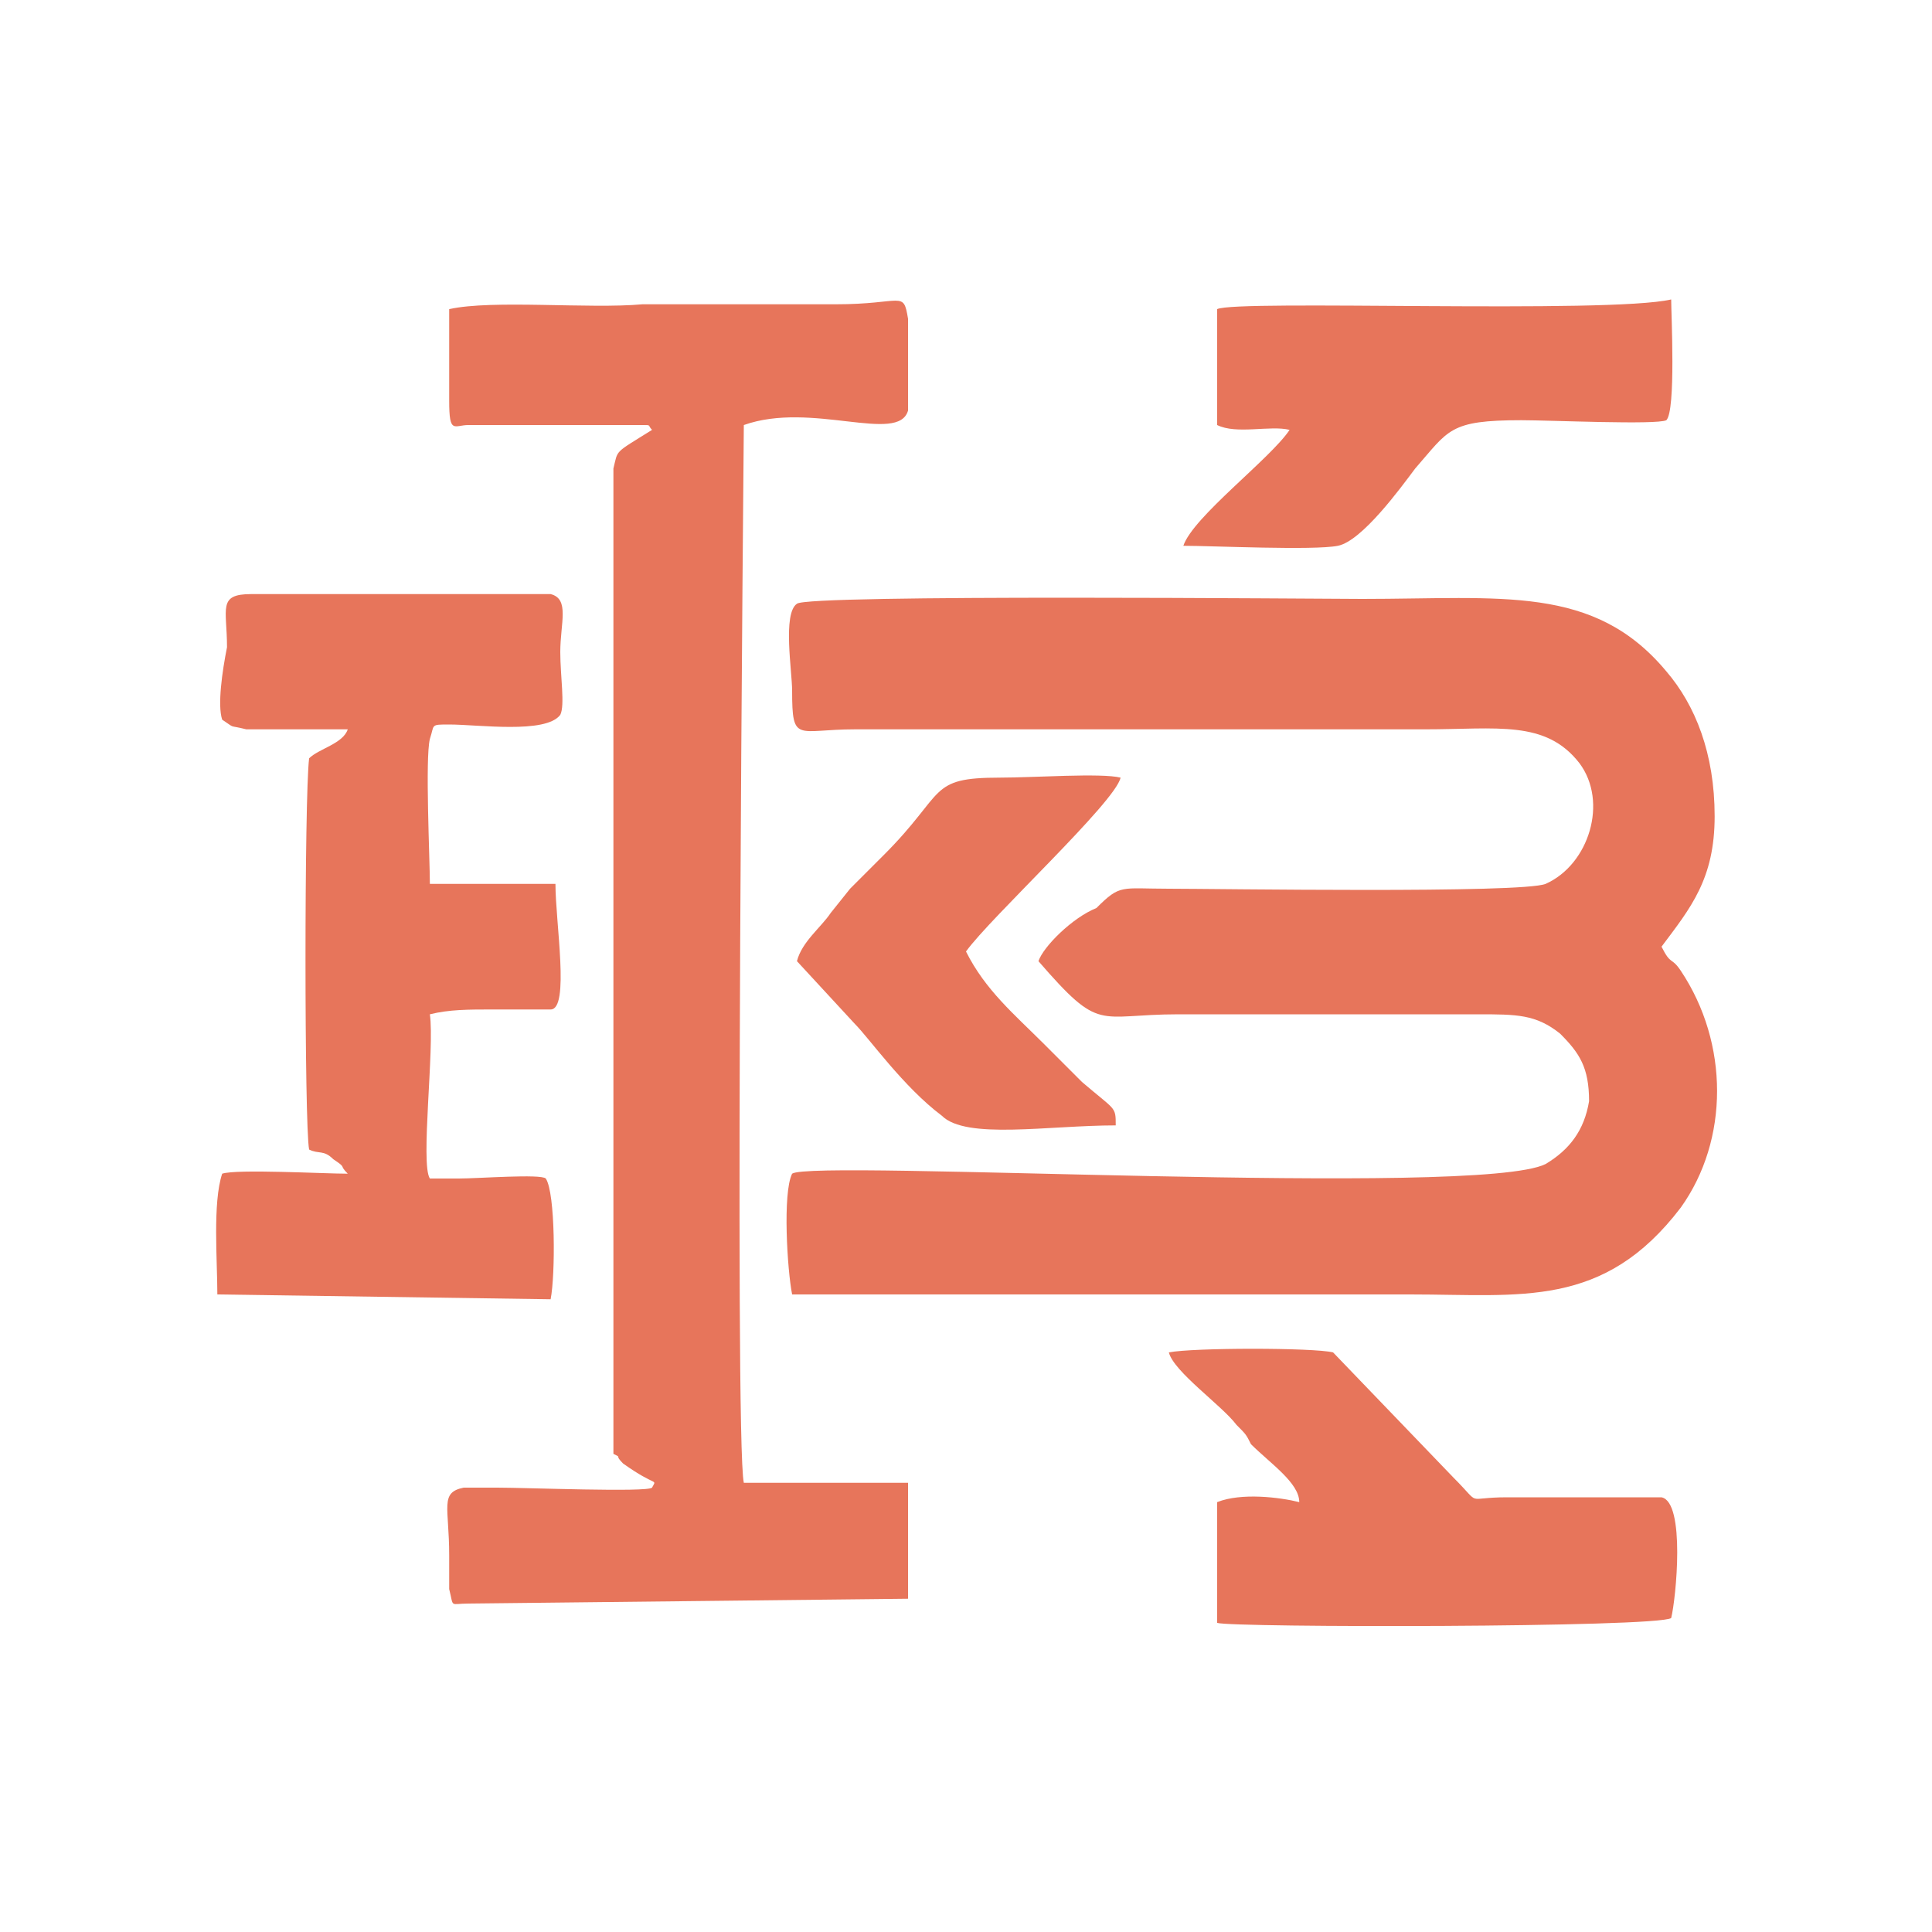 <?xml version="1.0" encoding="utf-8"?>
<!-- Generator: Adobe Illustrator 24.0.2, SVG Export Plug-In . SVG Version: 6.00 Build 0)  -->
<svg version="1.1" id="Capa_1" xmlns="http://www.w3.org/2000/svg" xmlns:xlink="http://www.w3.org/1999/xlink" x="0px" y="0px"
	 viewBox="0 0 40 40" style="enable-background:new 0 0 40 40;" xml:space="preserve">
<style type="text/css">
	.st0{fill-rule:evenodd;clip-rule:evenodd;fill:#E7755B;}
</style>
<g>
	<path class="st0" d="M21.5,19.9c1.3,1.5,1.2,1.1,2.9,1.1h6.2c0.8,0,1.2,0,1.7,0.4c0.4,0.4,0.6,0.7,0.6,1.4c-0.1,0.6-0.4,1-0.9,1.3
		c-1.4,0.7-15.2-0.1-15.6,0.2c-0.2,0.4-0.1,2,0,2.5h12.8c2.3,0,4,0.3,5.6-1.8c1-1.4,1-3.4,0-4.9c-0.2-0.3-0.2-0.1-0.4-0.5
		c0.6-0.8,1.1-1.4,1.1-2.7s-0.4-2.3-1-3c-1.5-1.8-3.4-1.5-6.3-1.5c-0.8,0-11.5-0.1-11.7,0.1c-0.3,0.2-0.1,1.4-0.1,1.8
		c0,1.1,0.1,0.8,1.3,0.8c2.6,0,5.2,0,7.8,0c1.3,0,2.6,0,4,0c1.5,0,2.5-0.2,3.2,0.7c0.6,0.8,0.2,2.1-0.7,2.5
		c-0.5,0.2-6.8,0.1-7.8,0.1s-1-0.1-1.5,0.4C22.2,19,21.6,19.6,21.5,19.9z"/>
	<path class="st0" d="M16.5,19.9l1.2,1.3c0.3,0.3,1,1.3,1.8,1.9c0.5,0.5,2.2,0.2,3.6,0.2c0-0.4,0-0.3-0.7-0.9
		c-0.3-0.3-0.5-0.5-0.8-0.8C21,21,20.4,20.5,20,19.7c0.5-0.7,3.1-3.1,3.2-3.6c-0.4-0.1-1.8,0-2.5,0c-1.5,0-1.1,0.3-2.4,1.6l-0.5,0.5
		c-0.1,0.1-0.1,0.1-0.2,0.2l-0.4,0.5C17,19.2,16.6,19.5,16.5,19.9z"/>
	<path class="st0" d="M25.2,6.4v2.4c0.4,0.2,1.1,0,1.5,0.1c-0.4,0.6-2,1.8-2.2,2.4c0.6,0,2.7,0.1,3.2,0s1.3-1.2,1.6-1.6
		c0.7-0.8,0.7-1,2.2-1c0.6,0,2.8,0.1,3,0c0.2-0.2,0.1-2.2,0.1-2.5C33.3,6.5,25.6,6.2,25.2,6.4z"/>
	<path class="st0" d="M26.9,31.1c-0.4-0.1-1.2-0.2-1.7,0v2.5c0.3,0.1,9.1,0.1,9.4-0.1c0.1-0.4,0.3-2.4-0.2-2.5h-0.1h-3.1
		c-0.9,0-0.5,0.2-1.1-0.4L27.6,28c-0.4-0.1-2.9-0.1-3.4,0c0.1,0.4,1.1,1.1,1.4,1.5c0.2,0.2,0.2,0.2,0.3,0.4
		C26.3,30.3,26.9,30.7,26.9,31.1z"/>
	<path class="st0" d="M4.6,14.9c0.3,0.2,0.1,0.1,0.5,0.2h2.1c-0.1,0.3-0.6,0.4-0.8,0.6c-0.1,0.8-0.1,7.6,0,8.1
		c0.2,0.1,0.3,0,0.5,0.2c0.3,0.2,0.1,0.1,0.3,0.3c-0.5,0-2.3-0.1-2.6,0c-0.2,0.6-0.1,1.8-0.1,2.5l6.9,0.1c0.1-0.5,0.1-2.2-0.1-2.5
		c-0.1-0.1-1.4,0-1.8,0c-0.1,0-0.2,0-0.3,0H9.1H8.9c-0.2-0.3,0.1-2.7,0-3.4c0.4-0.1,0.8-0.1,1.3-0.1c0.2,0,0.4,0,0.6,0
		c0.1,0,0.2,0,0.3,0c0.6,0-0.4,0,0.2,0h0.1c0.4,0,0.1-1.8,0.1-2.6H8.9c0-0.5-0.1-2.6,0-3C9,15,8.9,15,9.3,15c0.6,0,2,0.2,2.3-0.2
		c0.1-0.2,0-0.8,0-1.3c0-0.6,0.2-1.1-0.2-1.2H5.2c-0.7,0-0.5,0.3-0.5,1.1C4.6,13.9,4.5,14.6,4.6,14.9z"/>
	<path class="st0" d="M9.3,6.4v1.9c0,0.7,0.1,0.5,0.4,0.5h3.6c0.2,0,0.1,0,0.2,0.1c-0.8,0.5-0.7,0.4-0.8,0.8c0,0.1,0,0.2,0,0.3v20.1
		c0.2,0.1,0,0,0.2,0.2c0.7,0.5,0.7,0.3,0.6,0.5c-0.1,0.1-2.6,0-3.2,0H9.6c-0.5,0.1-0.3,0.4-0.3,1.4c0,0.1,0,0.7,0,0.7
		c0.1,0.4,0,0.3,0.4,0.3l9.1-0.1v-2.4h-3.4c-0.2-0.9,0-21.7,0-21.9c1.4-0.5,3.2,0.4,3.4-0.3c0-0.1,0-1.8,0-1.9
		c-0.1-0.6-0.1-0.3-1.5-0.3c-1.3,0-2.6,0-4,0C12.2,6.4,10.2,6.2,9.3,6.4z"/>
</g>
</svg>
